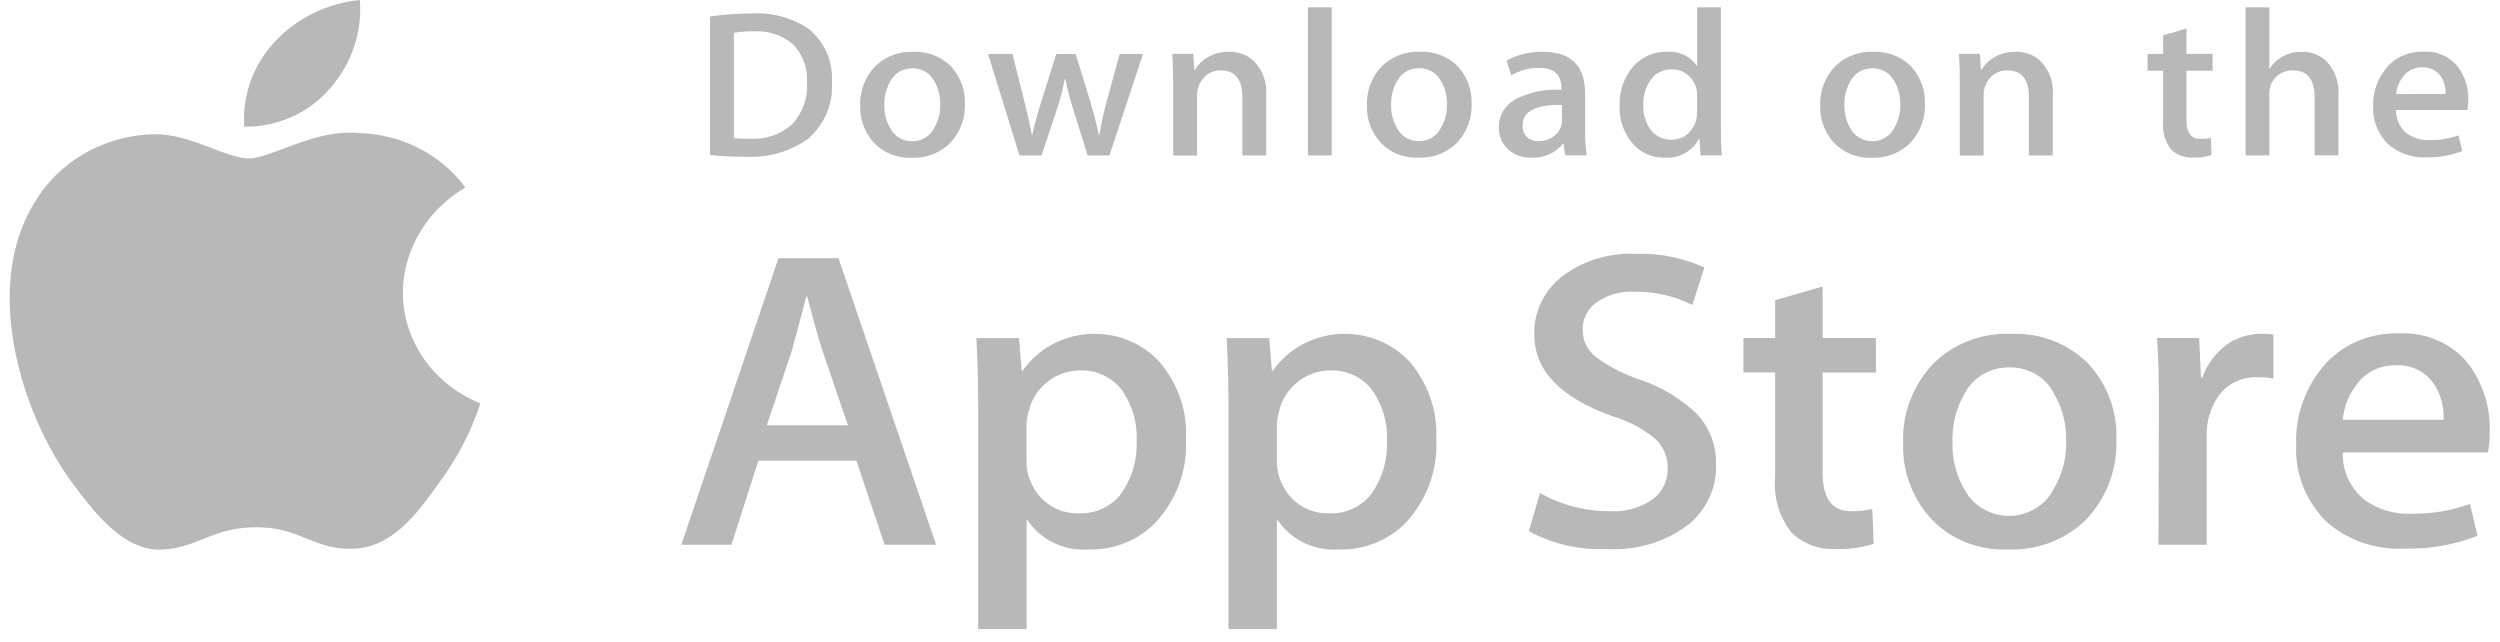 <svg width="183" height="47" viewBox="0 0 183 47" fill="none" xmlns="http://www.w3.org/2000/svg">
<path d="M29.486 21.396C29.507 19.854 29.939 18.342 30.74 17.001C31.541 15.66 32.686 14.533 34.069 13.725C33.19 12.533 32.031 11.553 30.684 10.86C29.336 10.168 27.838 9.784 26.307 9.738C23.042 9.412 19.875 11.595 18.211 11.595C16.515 11.595 13.954 9.77 11.193 9.824C9.408 9.879 7.668 10.373 6.143 11.257C4.619 12.142 3.362 13.386 2.495 14.87C-1.27 21.051 1.539 30.143 5.142 35.142C6.945 37.591 9.052 40.326 11.809 40.23C14.506 40.124 15.514 38.596 18.769 38.596C21.994 38.596 22.941 40.23 25.752 40.173C28.647 40.129 30.47 37.713 32.21 35.241C33.505 33.497 34.502 31.568 35.163 29.528C33.481 28.852 32.045 27.721 31.036 26.276C30.026 24.83 29.487 23.134 29.486 21.399V21.396ZM24.174 6.449C25.752 4.649 26.53 2.336 26.342 0C23.931 0.241 21.704 1.336 20.104 3.066C19.321 3.912 18.722 4.896 18.34 5.961C17.959 7.027 17.802 8.154 17.879 9.278C19.085 9.29 20.279 9.042 21.369 8.552C22.459 8.062 23.418 7.343 24.174 6.45V6.449ZM68.523 39.873H64.753L62.688 33.723H55.511L53.544 39.873H49.873L56.985 18.898H61.377L68.523 39.873ZM62.066 31.122L60.198 25.648C60.001 25.089 59.63 23.771 59.084 21.694H59.018C58.686 23.017 58.336 24.335 57.969 25.648L56.135 31.128H62.066V31.122ZM86.811 32.12C86.939 34.348 86.152 36.536 84.615 38.222C83.999 38.867 83.245 39.379 82.403 39.724C81.562 40.069 80.652 40.239 79.736 40.222C78.847 40.29 77.956 40.126 77.159 39.747C76.362 39.369 75.688 38.79 75.213 38.074H75.146V46.046H71.602V29.728C71.602 28.11 71.558 26.449 71.471 24.746H74.59L74.788 27.145H74.854C75.39 26.365 76.111 25.714 76.959 25.246C77.806 24.777 78.757 24.503 79.736 24.445C80.715 24.388 81.694 24.548 82.597 24.914C83.499 25.28 84.298 25.84 84.932 26.552C86.249 28.132 86.919 30.113 86.817 32.127L86.811 32.12ZM83.205 32.243C83.261 30.955 82.894 29.682 82.156 28.6C81.814 28.128 81.352 27.744 80.813 27.484C80.275 27.224 79.676 27.096 79.072 27.111C78.203 27.111 77.361 27.403 76.697 27.936C75.987 28.487 75.495 29.25 75.304 30.102C75.206 30.436 75.15 30.78 75.138 31.127V33.65C75.109 34.674 75.489 35.671 76.204 36.438C76.548 36.81 76.975 37.105 77.454 37.302C77.933 37.498 78.451 37.592 78.972 37.575C79.579 37.599 80.181 37.477 80.725 37.221C81.269 36.965 81.736 36.584 82.085 36.112C82.879 34.97 83.27 33.617 83.2 32.25L83.205 32.243ZM105.133 32.127C105.262 34.355 104.474 36.543 102.936 38.228C102.319 38.873 101.564 39.384 100.722 39.728C99.88 40.072 98.97 40.24 98.054 40.222C97.165 40.29 96.274 40.126 95.477 39.748C94.68 39.369 94.007 38.79 93.532 38.074H93.466V46.046H89.925V29.728C89.925 28.11 89.881 26.449 89.794 24.746H92.906L93.104 27.145H93.17C93.707 26.364 94.427 25.714 95.275 25.246C96.123 24.777 97.074 24.503 98.053 24.445C99.032 24.388 100.012 24.548 100.914 24.914C101.816 25.28 102.616 25.84 103.249 26.552C104.564 28.133 105.233 30.113 105.133 32.127ZM101.528 32.25C101.583 30.961 101.216 29.688 100.477 28.607C100.136 28.133 99.675 27.748 99.138 27.487C98.6 27.226 98.002 27.097 97.398 27.111C96.528 27.111 95.686 27.403 95.021 27.936C94.311 28.487 93.82 29.25 93.63 30.102C93.533 30.436 93.477 30.78 93.464 31.127V33.65C93.435 34.674 93.814 35.67 94.526 36.438C94.871 36.81 95.299 37.105 95.778 37.302C96.257 37.498 96.777 37.592 97.298 37.575C97.905 37.599 98.507 37.477 99.051 37.221C99.595 36.965 100.062 36.584 100.411 36.112C101.205 34.97 101.596 33.617 101.526 32.25H101.528ZM125.617 33.994C125.646 34.813 125.485 35.627 125.146 36.381C124.807 37.134 124.298 37.807 123.655 38.353C121.962 39.66 119.814 40.316 117.636 40.189C115.636 40.279 113.65 39.825 111.911 38.881L112.731 36.079C114.272 36.969 116.044 37.433 117.847 37.419C118.958 37.483 120.059 37.179 120.963 36.561C121.324 36.288 121.613 35.939 121.806 35.541C121.999 35.142 122.091 34.706 122.075 34.268C122.084 33.869 122.008 33.472 121.85 33.102C121.692 32.733 121.456 32.397 121.157 32.117C120.27 31.382 119.232 30.83 118.109 30.494C114.236 29.128 112.303 27.122 112.309 24.476C112.288 23.669 112.46 22.868 112.812 22.133C113.164 21.399 113.688 20.75 114.343 20.235C115.873 19.076 117.796 18.488 119.751 18.583C121.482 18.525 123.202 18.867 124.764 19.579L123.879 22.32C122.579 21.664 121.124 21.332 119.651 21.355C118.6 21.295 117.562 21.606 116.736 22.227C116.455 22.464 116.23 22.756 116.077 23.082C115.925 23.409 115.848 23.762 115.852 24.12C115.844 24.512 115.932 24.902 116.108 25.257C116.284 25.613 116.543 25.925 116.866 26.17C117.837 26.873 118.919 27.425 120.073 27.804C121.66 28.335 123.095 29.209 124.268 30.356C125.177 31.367 125.655 32.665 125.609 33.994H125.617ZM137.318 27.269H133.417V34.617C133.417 36.485 134.106 37.419 135.482 37.419C136.011 37.43 136.539 37.377 137.054 37.262L137.152 39.815C136.265 40.09 135.333 40.216 134.4 40.187C133.794 40.219 133.188 40.127 132.622 39.918C132.057 39.708 131.545 39.386 131.122 38.973C130.217 37.795 129.797 36.344 129.941 34.893V27.266H127.617V24.743H129.941V21.972L133.417 20.975V24.743H137.318V27.266V27.269ZM154.914 32.188C155 34.281 154.251 36.328 152.816 37.918C152.078 38.682 151.174 39.285 150.166 39.683C149.157 40.081 148.07 40.265 146.979 40.222C145.935 40.266 144.893 40.091 143.927 39.709C142.962 39.328 142.097 38.749 141.393 38.014C139.98 36.475 139.236 34.482 139.312 32.441C139.222 30.33 139.99 28.267 141.458 26.681C142.193 25.931 143.091 25.341 144.09 24.954C145.088 24.567 146.164 24.391 147.241 24.438C148.294 24.396 149.344 24.572 150.319 24.953C151.293 25.334 152.169 25.912 152.885 26.646C154.281 28.18 155.008 30.162 154.917 32.188H154.914ZM151.242 32.297C151.281 31.04 150.952 29.797 150.292 28.706C149.995 28.152 149.539 27.688 148.977 27.368C148.415 27.048 147.77 26.884 147.115 26.895C146.45 26.878 145.793 27.038 145.219 27.358C144.645 27.678 144.178 28.145 143.87 28.706C143.205 29.818 142.877 31.082 142.921 32.36C142.882 33.617 143.21 34.859 143.87 35.95C144.181 36.499 144.644 36.959 145.208 37.277C145.773 37.596 146.418 37.763 147.075 37.76C147.732 37.757 148.376 37.584 148.937 37.259C149.499 36.934 149.956 36.471 150.261 35.918C150.936 34.823 151.277 33.572 151.245 32.303L151.242 32.297ZM166.417 27.703C166.049 27.64 165.676 27.609 165.302 27.61C164.741 27.585 164.183 27.695 163.679 27.929C163.175 28.164 162.741 28.515 162.417 28.95C161.797 29.836 161.487 30.884 161.532 31.947V39.873H157.998L158.031 29.506C158.031 27.761 157.987 26.173 157.898 24.741H160.981L161.11 27.637H161.208C161.543 26.692 162.157 25.86 162.978 25.239C163.716 24.715 164.614 24.43 165.536 24.429C165.832 24.427 166.128 24.448 166.421 24.49V27.697L166.417 27.703ZM182.245 31.597C182.254 32.108 182.211 32.619 182.115 33.122H171.492C171.468 33.765 171.594 34.406 171.86 34.998C172.127 35.59 172.527 36.12 173.032 36.549C174.02 37.284 175.251 37.659 176.505 37.607C177.971 37.625 179.428 37.382 180.801 36.891L181.355 39.225C179.662 39.883 177.844 40.201 176.015 40.16C174.947 40.216 173.878 40.061 172.877 39.705C171.875 39.348 170.962 38.798 170.195 38.09C169.473 37.343 168.914 36.467 168.551 35.513C168.188 34.558 168.029 33.545 168.082 32.532C168.005 30.471 168.702 28.451 170.051 26.834C170.714 26.043 171.563 25.41 172.531 24.989C173.498 24.567 174.556 24.368 175.62 24.407C176.635 24.353 177.648 24.548 178.561 24.973C179.474 25.398 180.256 26.039 180.834 26.834C181.811 28.245 182.305 29.909 182.248 31.597H182.245ZM178.87 30.725C178.916 29.817 178.677 28.917 178.183 28.14C177.891 27.685 177.474 27.314 176.977 27.067C176.48 26.82 175.921 26.706 175.361 26.738C174.808 26.728 174.262 26.848 173.769 27.087C173.277 27.326 172.854 27.677 172.539 28.108C171.936 28.868 171.573 29.775 171.492 30.723H178.864L178.87 30.725ZM60.895 5.98C60.955 6.76 60.827 7.542 60.523 8.268C60.219 8.993 59.746 9.645 59.139 10.172C57.81 11.112 56.173 11.573 54.52 11.472C53.669 11.479 52.82 11.438 51.975 11.349V1.206C52.966 1.059 53.968 0.987 54.971 0.992C56.506 0.885 58.031 1.303 59.27 2.17C59.824 2.649 60.257 3.241 60.538 3.9C60.819 4.559 60.941 5.27 60.895 5.98ZM59.069 6.026C59.105 5.524 59.034 5.02 58.861 4.545C58.688 4.069 58.417 3.631 58.063 3.257C57.667 2.916 57.202 2.655 56.697 2.49C56.192 2.324 55.657 2.257 55.124 2.293C54.654 2.286 54.185 2.322 53.723 2.4V10.111C54.113 10.15 54.506 10.165 54.898 10.156C55.461 10.19 56.024 10.114 56.555 9.933C57.085 9.751 57.57 9.468 57.98 9.101C58.366 8.682 58.661 8.195 58.848 7.667C59.035 7.139 59.11 6.582 59.069 6.026ZM70.629 7.603C70.672 8.631 70.304 9.637 69.599 10.418C69.237 10.794 68.792 11.09 68.297 11.286C67.802 11.481 67.268 11.572 66.732 11.55C66.218 11.572 65.706 11.486 65.231 11.298C64.757 11.111 64.332 10.826 63.986 10.464C63.293 9.707 62.928 8.729 62.965 7.726C62.921 6.689 63.299 5.676 64.019 4.897C64.38 4.528 64.822 4.238 65.312 4.047C65.803 3.857 66.332 3.77 66.861 3.793C67.378 3.773 67.894 3.859 68.372 4.047C68.85 4.234 69.28 4.518 69.632 4.878C70.315 5.632 70.671 6.605 70.628 7.6L70.629 7.603ZM68.825 7.657C68.843 7.039 68.682 6.428 68.359 5.892C68.212 5.62 67.988 5.392 67.713 5.235C67.437 5.078 67.12 4.997 66.798 5.002C66.471 4.994 66.148 5.073 65.866 5.23C65.584 5.387 65.354 5.617 65.203 5.892C64.876 6.438 64.715 7.059 64.737 7.687C64.718 8.304 64.88 8.915 65.203 9.451C65.354 9.724 65.582 9.951 65.86 10.108C66.139 10.265 66.458 10.345 66.782 10.341C67.105 10.343 67.422 10.259 67.697 10.099C67.973 9.939 68.196 9.709 68.342 9.436C68.675 8.897 68.842 8.281 68.825 7.657ZM83.67 3.947L81.213 11.38H79.62L78.606 8.152C78.353 7.362 78.143 6.56 77.976 5.75H77.945C77.795 6.564 77.585 7.366 77.316 8.152L76.238 11.38H74.627L72.324 3.946H74.112L74.997 7.48C75.211 8.316 75.388 9.111 75.528 9.866H75.559C75.689 9.245 75.904 8.456 76.205 7.501L77.316 3.952H78.74L79.804 7.422C80.061 8.269 80.27 9.085 80.431 9.869H80.48C80.611 9.045 80.788 8.228 81.011 7.422L81.96 3.952H83.668L83.67 3.947ZM92.684 11.38H90.941V7.122C90.941 5.81 90.415 5.154 89.364 5.154C89.125 5.147 88.887 5.192 88.669 5.286C88.452 5.38 88.259 5.52 88.107 5.695C87.788 6.05 87.617 6.503 87.624 6.969V11.385H85.878V6.07C85.878 5.417 85.857 4.708 85.815 3.943H87.344L87.425 5.105H87.473C87.685 4.736 87.996 4.426 88.374 4.208C88.848 3.929 89.395 3.784 89.951 3.79C90.288 3.779 90.623 3.833 90.937 3.949C91.251 4.064 91.537 4.239 91.777 4.463C92.098 4.793 92.344 5.181 92.5 5.605C92.656 6.029 92.719 6.479 92.684 6.927V11.38ZM97.481 11.38H95.74V0.535H97.478L97.481 11.38ZM107.723 7.595C107.765 8.624 107.397 9.629 106.692 10.41C106.33 10.786 105.886 11.082 105.39 11.278C104.895 11.473 104.361 11.564 103.825 11.543C103.312 11.565 102.799 11.479 102.324 11.291C101.85 11.104 101.425 10.818 101.08 10.456C100.386 9.699 100.021 8.721 100.059 7.718C100.015 6.681 100.392 5.668 101.113 4.889C101.474 4.52 101.915 4.23 102.405 4.04C102.895 3.849 103.424 3.762 103.953 3.785C104.47 3.765 104.986 3.851 105.464 4.039C105.943 4.226 106.373 4.51 106.725 4.87C107.408 5.625 107.764 6.598 107.721 7.592L107.723 7.595ZM105.917 7.649C105.935 7.031 105.774 6.42 105.45 5.884C105.304 5.612 105.081 5.384 104.805 5.227C104.53 5.07 104.213 4.989 103.892 4.995C103.565 4.986 103.242 5.064 102.959 5.221C102.677 5.379 102.448 5.608 102.296 5.884C101.97 6.43 101.808 7.051 101.83 7.679C101.812 8.297 101.973 8.907 102.296 9.444C102.448 9.716 102.675 9.943 102.954 10.1C103.232 10.257 103.551 10.338 103.875 10.333C104.198 10.335 104.515 10.251 104.79 10.091C105.066 9.931 105.288 9.702 105.434 9.428C105.767 8.89 105.935 8.273 105.917 7.649ZM116.142 11.374H114.58L114.451 10.518H114.402C114.14 10.854 113.794 11.123 113.395 11.302C112.996 11.481 112.557 11.564 112.117 11.543C111.786 11.556 111.456 11.503 111.148 11.387C110.84 11.271 110.562 11.094 110.331 10.869C110.129 10.668 109.97 10.43 109.865 10.17C109.76 9.91 109.71 9.633 109.718 9.355C109.701 8.938 109.804 8.524 110.015 8.158C110.227 7.791 110.539 7.486 110.918 7.275C111.951 6.743 113.121 6.499 114.293 6.572V6.439C114.293 5.459 113.751 4.97 112.668 4.971C111.945 4.958 111.235 5.149 110.628 5.521L110.279 4.436C111.093 3.988 112.023 3.765 112.963 3.794C115.008 3.794 116.032 4.82 116.034 6.87V9.608C116.024 10.2 116.062 10.793 116.147 11.38L116.142 11.374ZM114.336 8.819V7.679C112.417 7.647 111.458 8.147 111.458 9.177C111.444 9.336 111.467 9.497 111.524 9.647C111.581 9.798 111.672 9.935 111.79 10.049C112.023 10.246 112.328 10.35 112.64 10.339C113.024 10.338 113.398 10.218 113.704 9.996C113.901 9.864 114.062 9.689 114.172 9.485C114.282 9.281 114.337 9.054 114.334 8.825L114.336 8.819ZM126.027 11.374H124.483L124.402 10.18H124.354C124.124 10.618 123.763 10.981 123.315 11.224C122.868 11.467 122.355 11.578 121.841 11.543C121.39 11.549 120.944 11.458 120.536 11.275C120.129 11.092 119.771 10.823 119.49 10.488C118.842 9.712 118.511 8.739 118.557 7.75C118.508 6.692 118.87 5.654 119.575 4.834C119.872 4.502 120.243 4.237 120.66 4.057C121.078 3.877 121.532 3.787 121.99 3.793C122.42 3.752 122.853 3.825 123.242 4.003C123.631 4.181 123.961 4.457 124.195 4.802H124.228V0.535H125.969V9.377C125.969 10.102 125.99 10.769 126.031 11.38L126.027 11.374ZM124.223 8.245V7.005C124.239 6.719 124.187 6.434 124.069 6.17C123.952 5.906 123.773 5.672 123.546 5.483C123.225 5.215 122.811 5.071 122.384 5.078C122.084 5.069 121.787 5.131 121.519 5.26C121.252 5.388 121.023 5.578 120.853 5.813C120.46 6.37 120.263 7.031 120.292 7.701C120.261 8.337 120.449 8.965 120.827 9.491C120.996 9.724 121.224 9.912 121.489 10.04C121.755 10.168 122.049 10.232 122.347 10.224C122.611 10.232 122.873 10.181 123.111 10.075C123.35 9.968 123.559 9.81 123.722 9.612C124.056 9.231 124.234 8.747 124.219 8.251L124.223 8.245ZM140.904 7.602C140.946 8.63 140.578 9.635 139.873 10.417C139.511 10.793 139.066 11.089 138.571 11.285C138.075 11.48 137.541 11.57 137.004 11.549C136.491 11.57 135.979 11.484 135.504 11.296C135.03 11.108 134.605 10.824 134.259 10.462C133.566 9.706 133.201 8.727 133.238 7.725C133.194 6.688 133.571 5.675 134.292 4.895C134.653 4.526 135.095 4.236 135.586 4.045C136.077 3.855 136.606 3.768 137.136 3.791C137.652 3.771 138.167 3.858 138.645 4.045C139.123 4.232 139.553 4.516 139.904 4.876C140.588 5.631 140.944 6.604 140.9 7.598L140.904 7.602ZM139.101 7.655C139.119 7.037 138.958 6.427 138.635 5.89C138.488 5.618 138.264 5.39 137.988 5.233C137.712 5.076 137.394 4.995 137.073 5.001C136.746 4.993 136.423 5.072 136.141 5.229C135.859 5.386 135.629 5.615 135.477 5.89C135.151 6.437 134.991 7.058 135.013 7.685C134.994 8.303 135.156 8.914 135.479 9.45C135.632 9.72 135.859 9.945 136.137 10.102C136.414 10.259 136.731 10.341 137.054 10.339C137.377 10.338 137.693 10.252 137.969 10.093C138.245 9.934 138.47 9.706 138.62 9.434C138.952 8.895 139.119 8.279 139.103 7.655H139.101ZM150.258 11.38H148.518V7.122C148.518 5.81 147.992 5.154 146.939 5.154C146.701 5.147 146.463 5.192 146.246 5.286C146.028 5.38 145.836 5.52 145.684 5.695C145.365 6.049 145.193 6.503 145.201 6.969V11.385H143.46V6.07C143.46 5.417 143.44 4.708 143.399 3.943H144.926L145.007 5.105H145.055C145.268 4.736 145.579 4.427 145.957 4.208C146.431 3.929 146.978 3.784 147.535 3.79C147.872 3.779 148.207 3.833 148.521 3.949C148.835 4.064 149.121 4.239 149.361 4.463C149.682 4.793 149.927 5.182 150.082 5.606C150.237 6.029 150.298 6.479 150.263 6.927V11.38H150.258ZM161.964 5.178H160.048V8.789C160.048 9.707 160.388 10.166 161.062 10.166C161.323 10.171 161.584 10.146 161.837 10.089L161.882 11.35C161.447 11.486 160.989 11.549 160.531 11.535C160.234 11.551 159.936 11.506 159.659 11.403C159.381 11.3 159.13 11.142 158.923 10.939C158.476 10.361 158.269 9.647 158.342 8.934V5.178H157.198V3.946H158.342V2.583L160.046 2.094V3.944H161.962V5.178H161.964ZM171.173 11.374H169.432V7.154C169.432 5.82 168.907 5.154 167.856 5.154C167.483 5.141 167.116 5.249 166.814 5.459C166.513 5.67 166.295 5.97 166.197 6.313C166.139 6.506 166.112 6.707 166.115 6.908V11.379H164.377V0.535H166.115V5.02H166.148C166.389 4.635 166.734 4.318 167.147 4.103C167.561 3.888 168.028 3.782 168.499 3.798C168.83 3.788 169.159 3.843 169.467 3.958C169.775 4.074 170.054 4.249 170.288 4.471C170.603 4.809 170.844 5.204 170.996 5.633C171.148 6.061 171.208 6.514 171.173 6.964V11.38V11.374ZM180.673 7.305C180.676 7.556 180.655 7.807 180.608 8.054H175.391C175.38 8.37 175.442 8.684 175.573 8.975C175.703 9.266 175.899 9.526 176.146 9.737C176.632 10.098 177.238 10.283 177.854 10.257C178.574 10.267 179.29 10.149 179.964 9.909L180.236 11.057C179.404 11.38 178.51 11.536 177.61 11.516C177.086 11.543 176.561 11.467 176.07 11.292C175.578 11.117 175.13 10.847 174.754 10.499C174.398 10.132 174.123 9.702 173.945 9.233C173.767 8.764 173.689 8.266 173.716 7.769C173.679 6.757 174.023 5.765 174.686 4.973C175.01 4.583 175.428 4.272 175.903 4.065C176.378 3.858 176.899 3.76 177.421 3.78C177.919 3.754 178.416 3.85 178.864 4.059C179.312 4.267 179.696 4.582 179.979 4.973C180.463 5.664 180.707 6.482 180.676 7.311L180.673 7.305ZM179.013 6.878C179.037 6.435 178.921 5.996 178.681 5.616C178.538 5.393 178.333 5.211 178.089 5.089C177.845 4.968 177.571 4.912 177.297 4.927C177.026 4.923 176.758 4.983 176.516 5.1C176.275 5.217 176.068 5.389 175.912 5.6C175.617 5.974 175.438 6.42 175.396 6.886L179.013 6.878Z" fill="#B8B8B8"/>
</svg>
 